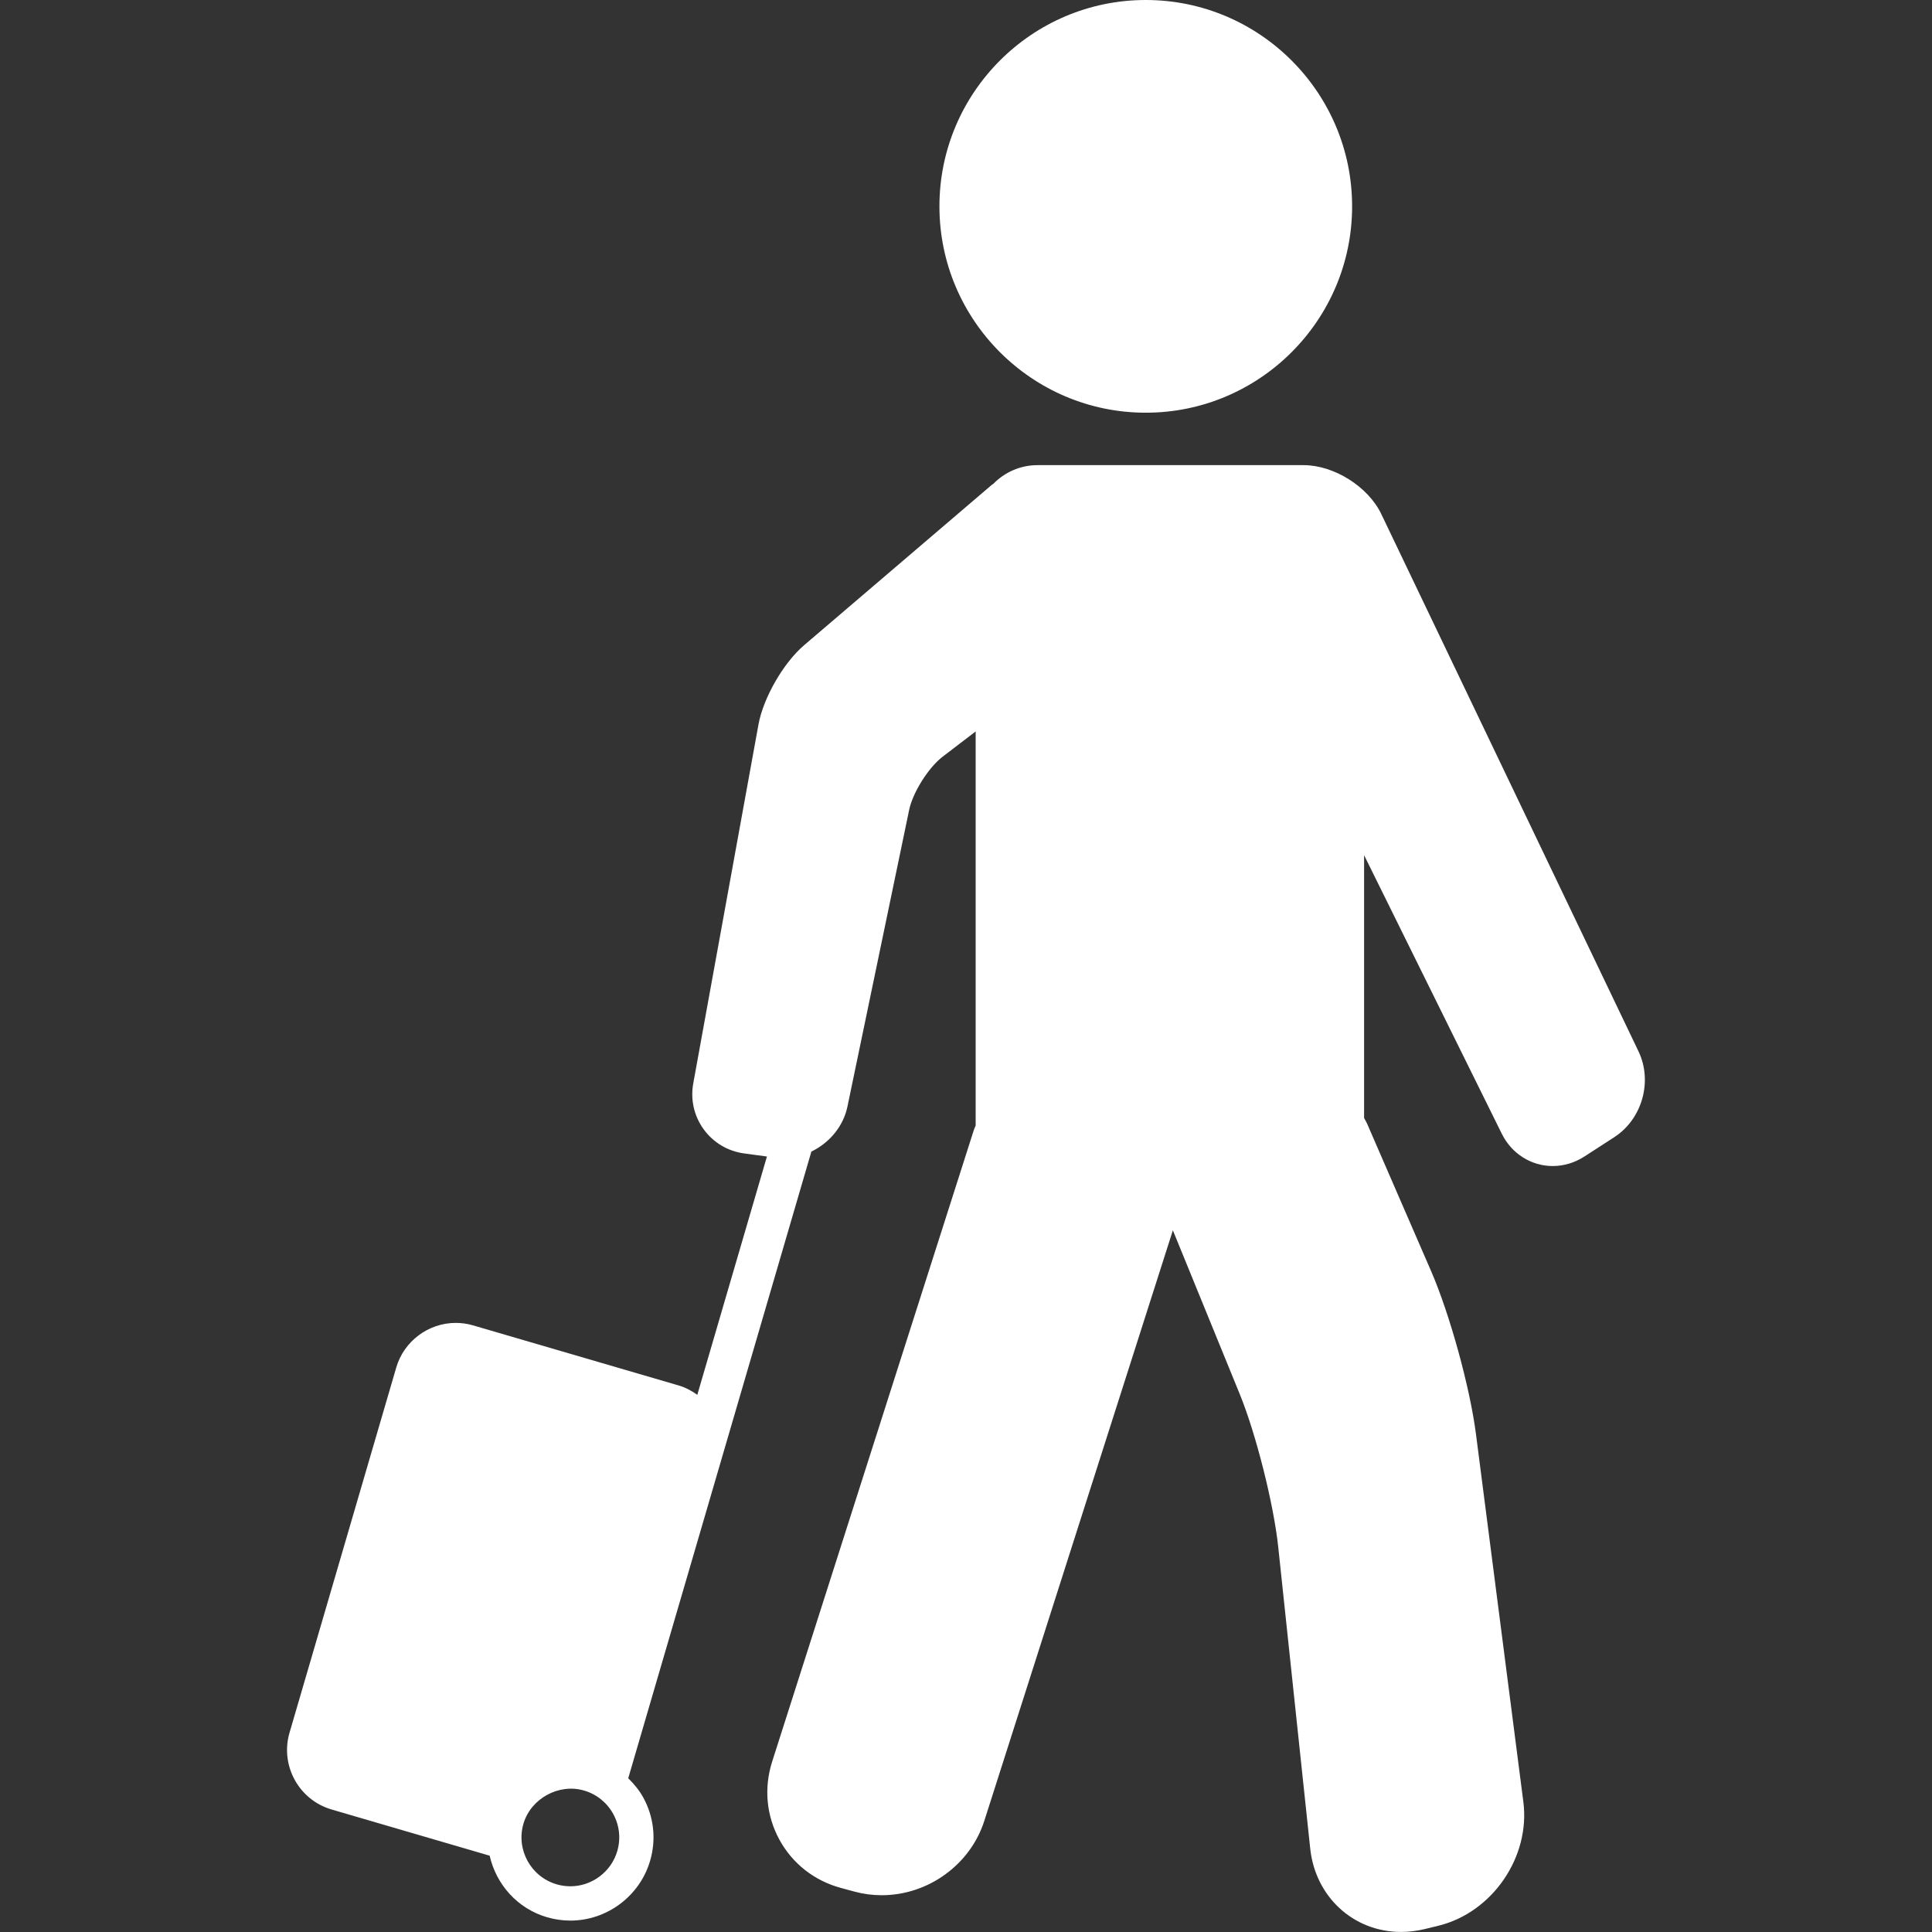 <!DOCTYPE svg PUBLIC "-//W3C//DTD SVG 1.1//EN" "http://www.w3.org/Graphics/SVG/1.1/DTD/svg11.dtd">
<!-- Uploaded to: SVG Repo, www.svgrepo.com, Transformed by: SVG Repo Mixer Tools -->
<svg fill="#ffffff" height="191px" width="191px" version="1.1" id="Capa_1" xmlns="http://www.w3.org/2000/svg" xmlns:xlink="http://www.w3.org/1999/xlink" viewBox="0 0 93.65 93.65" xml:space="preserve" stroke="#ffffff" stroke-width="0.001">
<rect x="0" y="0" width="93.65" height="93.65" fill="#333333" stroke="none"/>
<g id="SVGRepo_bgCarrier" stroke-width="0"/>
<g id="SVGRepo_tracerCarrier" stroke-linecap="round" stroke-linejoin="round"/>
<g id="SVGRepo_iconCarrier"> <g> <path d="M55.539,20.005c5.515,0,10.002-4.487,10.002-10.003C65.542,4.487,61.054,0,55.539,0S45.537,4.487,45.537,10.002 C45.537,15.518,50.024,20.005,55.539,20.005z"/> <path d="M79.422,50.959L66.956,24.919c-0.637-1.33-2.291-2.372-3.766-2.372h-0.07h-2.735H50.292c-0.838,0-1.595,0.347-2.139,0.903 c-0.027,0.021-0.059,0.036-0.085,0.059l-9.09,7.766c-1.004,0.858-1.977,2.548-2.213,3.848l-3.159,17.384 c-0.145,0.794,0.035,1.588,0.504,2.234c0.47,0.647,1.169,1.063,1.97,1.171l1.096,0.148l-3.376,11.552 c-0.274-0.198-0.575-0.359-0.909-0.456l-9.961-2.911c-0.273-0.08-0.555-0.12-0.838-0.12c-1.326,0-2.512,0.887-2.883,2.158 L14.034,83.99c-0.464,1.587,0.451,3.257,2.038,3.721l7.663,2.24c0.315,1.38,1.33,2.559,2.783,2.984 c0.369,0.107,0.749,0.162,1.13,0.162c1.778,0,3.367-1.193,3.865-2.9c0.303-1.033,0.185-2.122-0.332-3.066 c-0.194-0.354-0.449-0.658-0.729-0.933l4.478-15.32c0-0.001,0-0.003,0.001-0.004l4.399-15.054c0.869-0.42,1.547-1.215,1.748-2.18 l2.991-14.38c0.177-0.849,0.936-2.056,1.625-2.582l1.599-1.223v19.102c-0.024,0.067-0.059,0.128-0.081,0.196l-9.783,30.638 c-0.407,1.276-0.283,2.619,0.35,3.781s1.694,1.994,2.987,2.343l0.654,0.177c0.428,0.116,0.872,0.175,1.318,0.175 c2.251,0,4.296-1.481,4.974-3.603l9.141-28.628l3.242,7.941c0.791,1.938,1.645,5.331,1.865,7.409l1.551,14.621 c0.249,2.341,2.1,4.04,4.402,4.04c0.377,0,0.76-0.046,1.137-0.137l0.659-0.16c2.624-0.635,4.478-3.331,4.133-6.008l-2.297-17.828 c-0.291-2.265-1.269-5.812-2.178-7.908l-3.102-7.145c-0.04-0.093-0.097-0.177-0.143-0.268v-12.74l6.675,13.504 c0.478,0.965,1.423,1.564,2.468,1.564c0.538,0,1.07-0.16,1.537-0.462l1.448-0.937C79.603,54.244,80.119,52.416,79.422,50.959z M29.92,89.731c-0.292,1.001-1.227,1.703-2.271,1.703c-0.225,0-0.449-0.032-0.666-0.095c-1.253-0.366-1.976-1.684-1.61-2.937 c0.356-1.219,1.712-1.969,2.938-1.609c0.608,0.177,1.11,0.581,1.415,1.136C30.029,88.484,30.098,89.125,29.92,89.731z"/> </g> </g>
</svg>